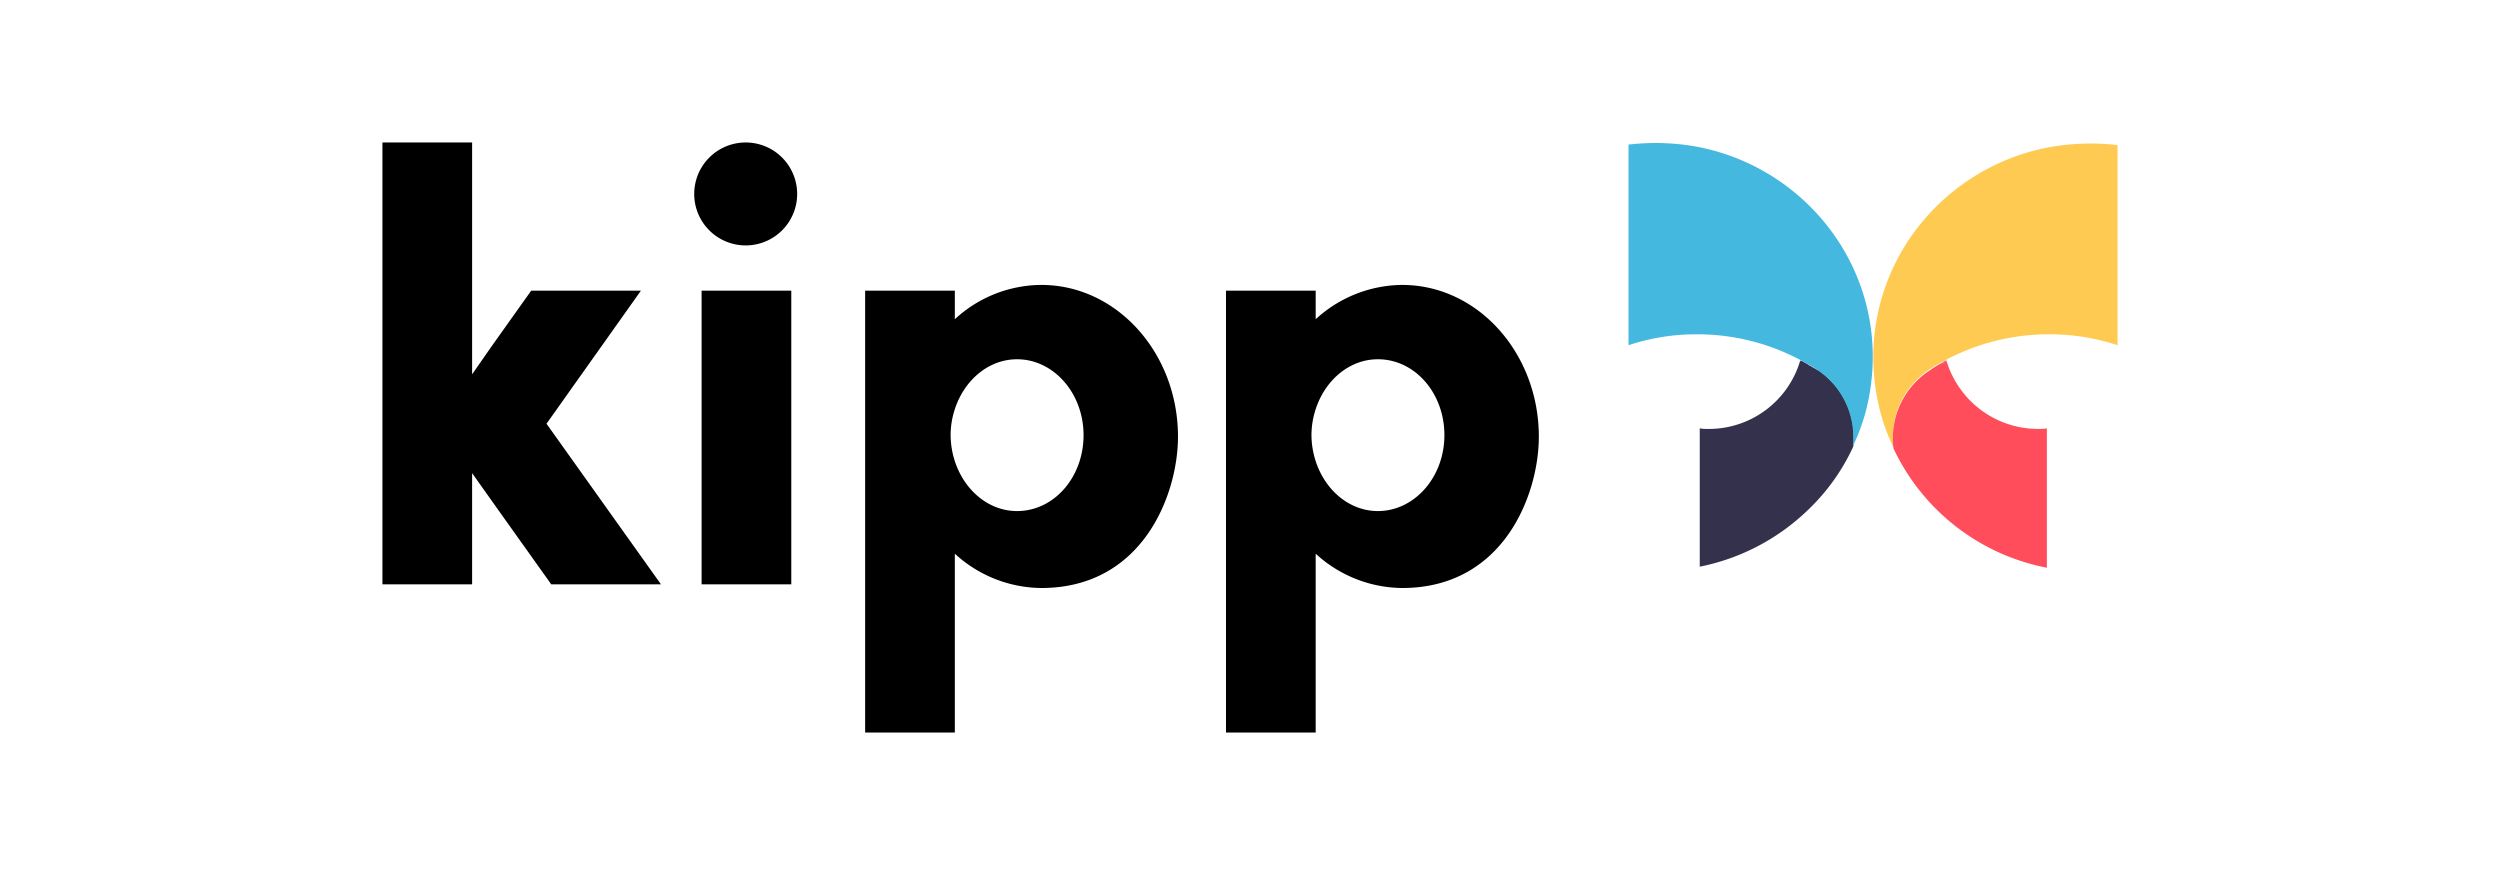 <svg id="レイヤー_1" data-name="レイヤー 1" xmlns="http://www.w3.org/2000/svg" viewBox="0 0 800 280"><defs><style>.cls-1{fill:#34314c;}.cls-2{fill:#45b8e0;}.cls-3{fill:#ffca51;}.cls-4{fill:#ff4d5b;}</style></defs><path d="M205.099,93.006h-35.114l-12.661,17.8-6.247,8.982V45.596H122.378v141.4h28.699v-35.6l6.247,8.817L176.4,186.996h35.114L174.881,135.592Z"/><path d="M253.212,93.006H224.513v93.99h28.699Z"/><path d="M238.863,78.534A16.471,16.471,0,1,0,222.15,62.065,16.471,16.471,0,0,0,238.863,78.534Z"/><path d="M333.232,91.176a41.031,41.031,0,0,0-27.686,10.979V93.006h-28.7v141.4h28.7V177.18A41.352,41.352,0,0,0,333.232,188.16c32.582,0,43.724-30.11,43.724-48.407C376.956,112.969,357.373,91.176,333.232,91.176ZM325.466,163.54c-9.115,0-16.881-6.654-19.92-15.97a27.687,27.687,0,0,1-1.351-8.318,26.846,26.846,0,0,1,1.351-8.317c3.039-9.316,10.804-15.97,19.92-15.97,11.649,0,21.271,10.812,21.271,24.287S337.284,163.54,325.466,163.54Z"/><path d="M448.703,91.176a41.355,41.355,0,0,0-27.686,10.979V93.006H392.319v141.4h28.699V177.18A41.354,41.354,0,0,0,448.703,188.16c32.582,0,43.725-30.11,43.725-48.407C492.428,112.969,472.845,91.176,448.703,91.176ZM440.938,163.54c-9.117,0-16.882-6.654-19.921-15.97a27.719,27.719,0,0,1-1.35-8.318,26.876,26.876,0,0,1,1.35-8.317c3.039-9.316,10.804-15.97,19.921-15.97,11.818,0,21.271,10.812,21.271,24.287S452.587,163.54,440.938,163.54Z"/><path class="cls-1" d="M580.553,117.793c-.17,0-.17-.167-.341-.167-1.349-.832-2.701-1.663-4.049-2.329,0,.167,0,.333-.17.333A30.474,30.474,0,0,1,546.62,137.256a14.746,14.746,0,0,1-2.701-.166v44.249a69.329,69.329,0,0,0,34.438-17.965,66.167,66.167,0,0,0,14.686-20.462,17.625,17.625,0,0,0,.17-2.994,25.799,25.799,0,0,0-11.649-21.626C581.227,118.292,580.89,117.959,580.553,117.793Zm-1.353-.666c-.17,0-.338-.167-.508-.167A.628.628,0,0,1,579.2,117.127Z"/><path class="cls-2" d="M529.907,45.762a77.679,77.679,0,0,0-8.781.499V110.473a68.123,68.123,0,0,1,21.948-3.493h.674a70.099,70.099,0,0,1,32.244,8.152c1.518.832,3.038,1.663,4.39,2.495.338.167.674.499,1.012.666a25.799,25.799,0,0,1,11.649,21.626,18.015,18.015,0,0,1-.167,2.994A64.6,64.6,0,0,0,596.924,132.1a69.938,69.938,0,0,0,2.364-17.966c0-33.105-23.971-60.719-55.54-67.041A73.693,73.693,0,0,0,529.907,45.762Z"/><path class="cls-3" d="M677.621,90.345V46.427A74.451,74.451,0,0,0,655,47.259c-31.736,6.321-55.54,33.936-55.54,67.04a69.016,69.016,0,0,0,2.364,17.966,59.569,59.569,0,0,0,4.049,10.813v-.333a18.122,18.122,0,0,1-.166-2.994,25.92,25.92,0,0,1,11.647-21.46c.338-.167.675-.499,1.012-.666,1.352-.832,2.872-1.663,4.391-2.495A70.085,70.085,0,0,1,655,106.98h.674a68.846,68.846,0,0,1,21.948,3.493Z"/><path class="cls-4" d="M655,137.09a14.765,14.765,0,0,1-2.701.166A30.629,30.629,0,0,1,622.927,115.63c-.678.333-1.352.499-2.027.832a10.366,10.366,0,0,1,2.027-.832.579.579,0,0,0-.172-.333,6.028,6.028,0,0,0-1.352.832c-1.01.5-2.022,1.165-2.867,1.665a.166.166,0,0,0-.17.161l0,.005c-.336.166-.674.499-1.012.665a25.922,25.922,0,0,0-11.647,21.46,18.137,18.137,0,0,0,.166,2.995v.332A68.605,68.605,0,0,0,655,181.673Z"/></svg>
